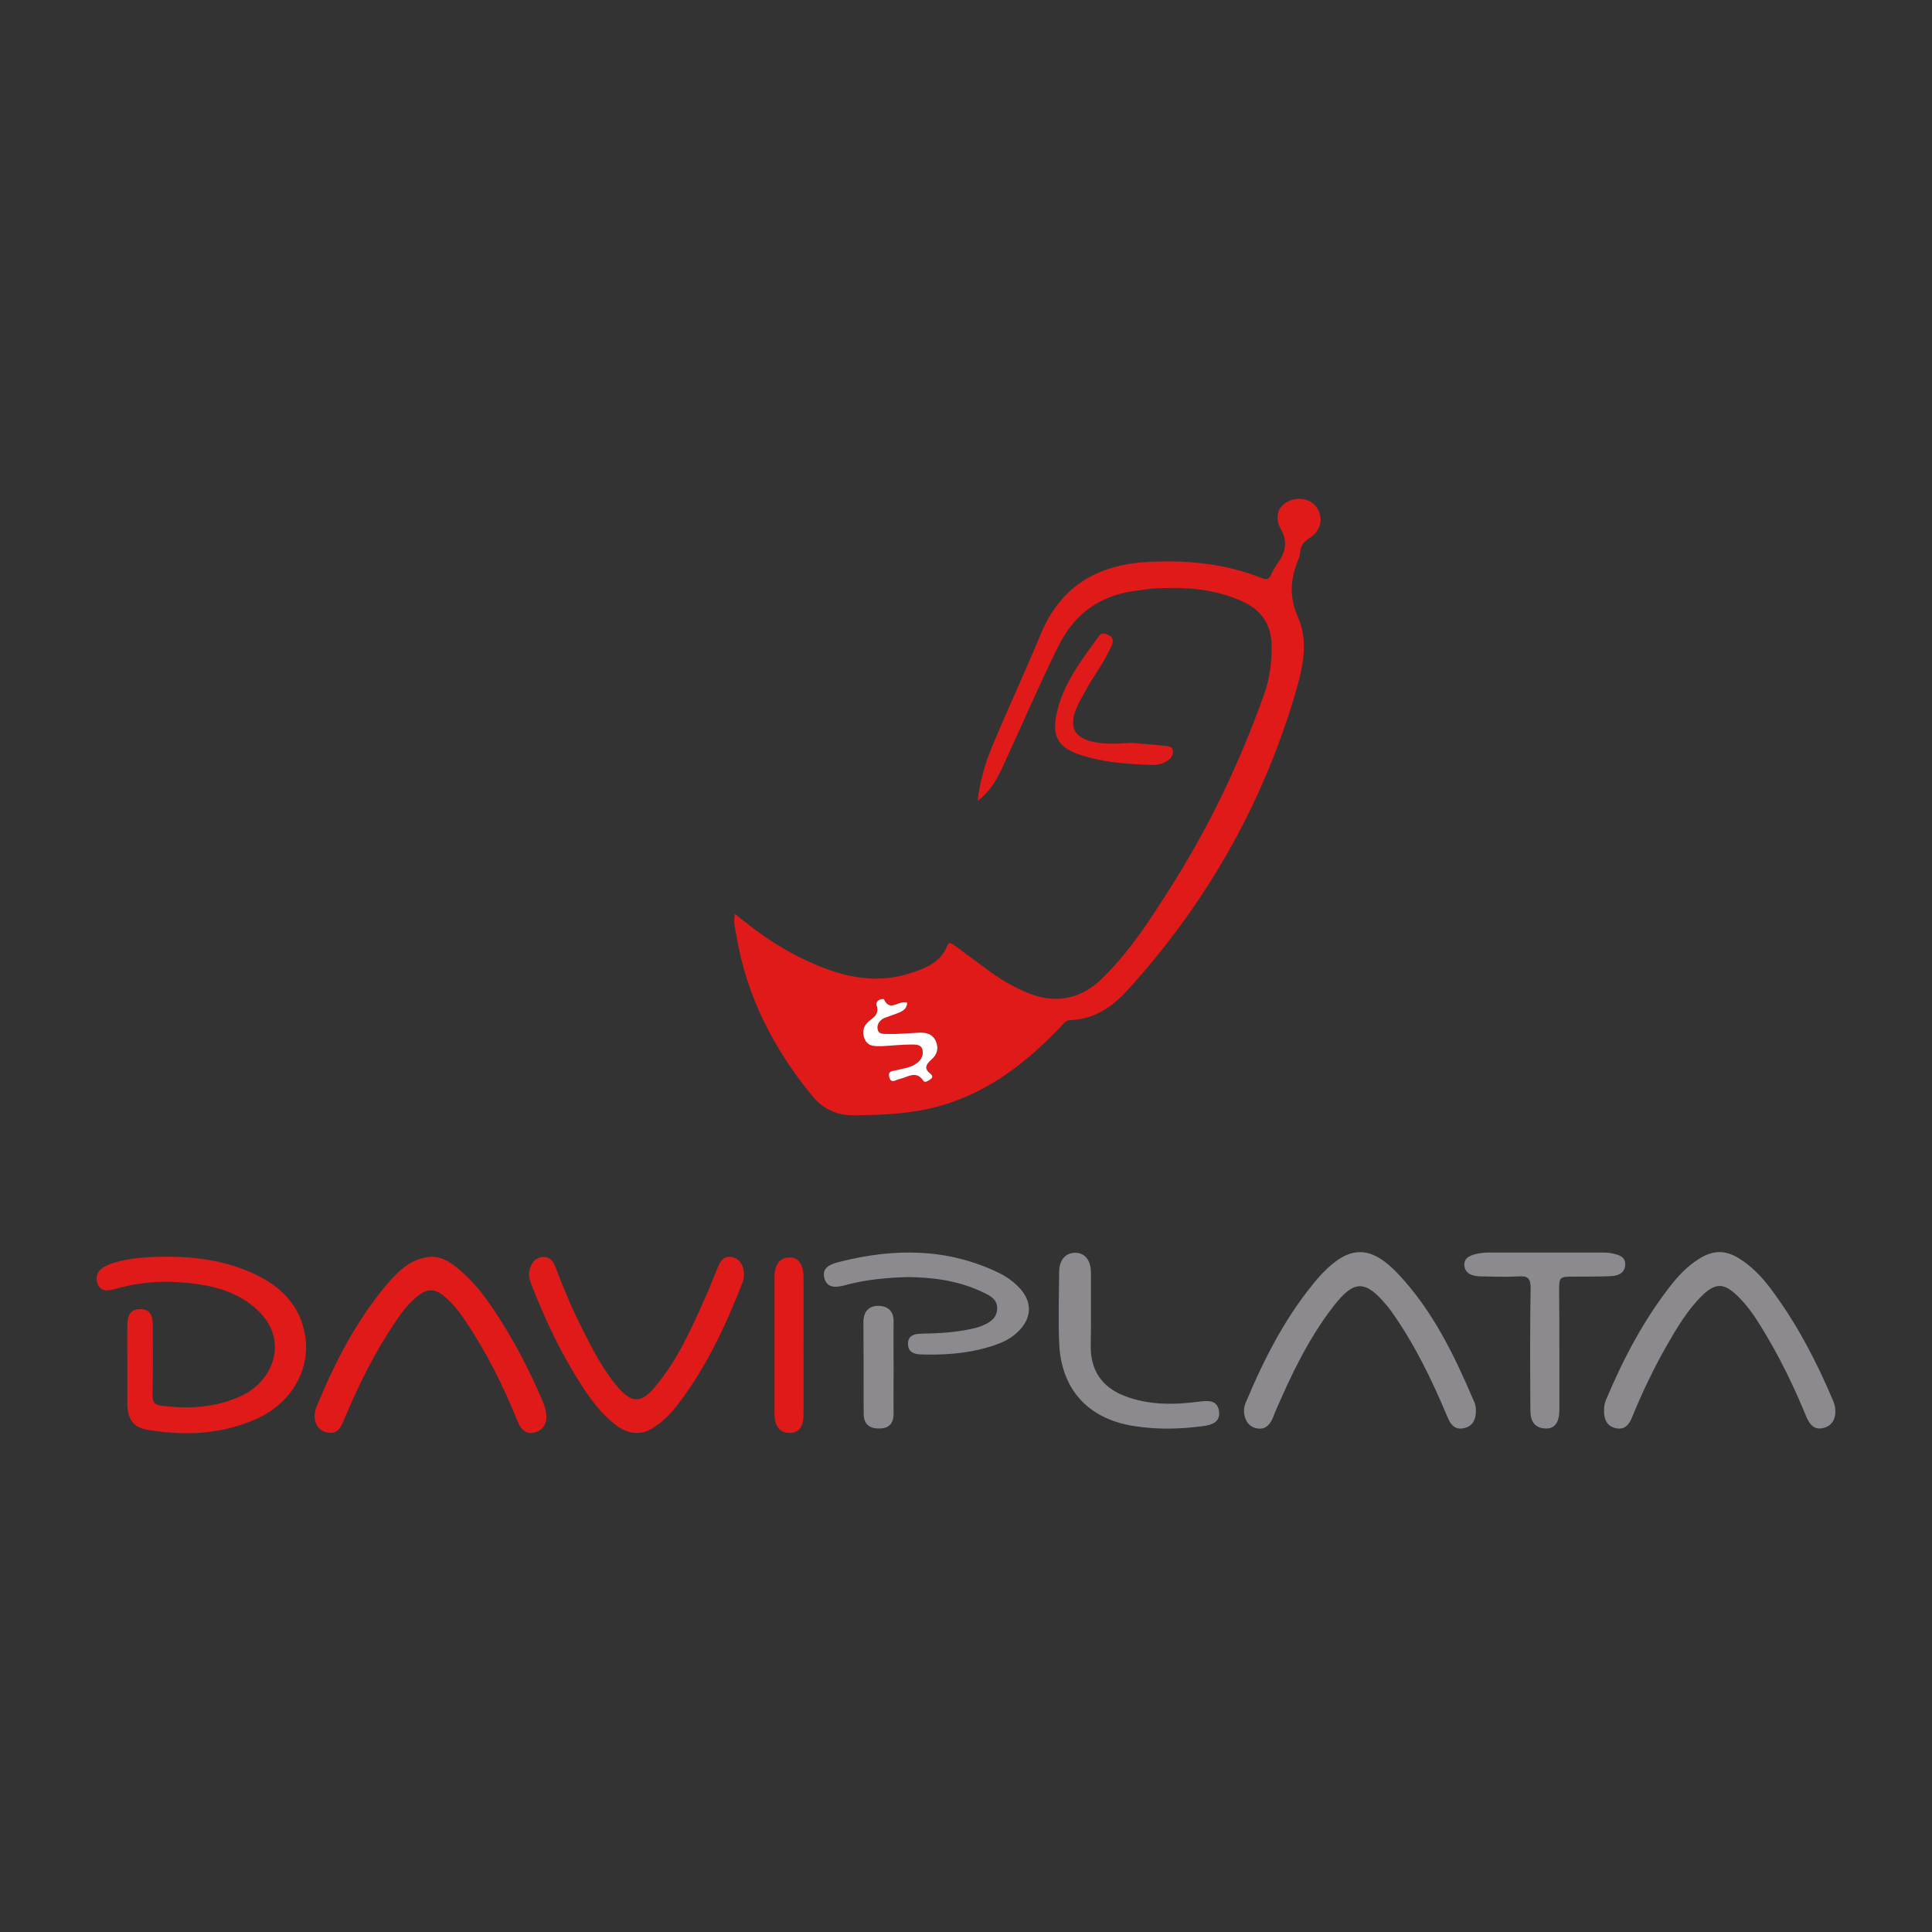 <?xml version="1.0" encoding="UTF-8"?>
<svg xmlns="http://www.w3.org/2000/svg" width="32px" height="32px" viewBox="0 0 32 32" version="1.1">
<rect x="0" y="0" width="32" height="32" fill="#333333" stroke="none"/>
<g id="surface1">
<path style=" stroke:none;fill-rule:nonzero;fill:rgb(87.843%,10.196%,9.804%);fill-opacity:1;" d="M 16.191 13.266 C 16.234 12.926 16.32 12.633 16.438 12.352 C 16.695 11.734 16.98 11.129 17.234 10.512 C 17.574 9.684 18.215 9.336 19.07 9.305 C 19.695 9.277 20.305 9.34 20.887 9.57 C 20.969 9.602 21.012 9.609 21.055 9.516 C 21.094 9.422 21.16 9.336 21.215 9.246 C 21.301 9.094 21.312 8.941 21.223 8.781 C 21.109 8.578 21.152 8.402 21.328 8.309 C 21.504 8.215 21.727 8.266 21.82 8.422 C 21.922 8.594 21.875 8.797 21.691 8.91 C 21.598 8.969 21.543 9.035 21.535 9.145 C 21.531 9.18 21.523 9.223 21.508 9.258 C 21.375 9.578 21.344 9.871 21.5 10.227 C 21.688 10.645 21.566 11.109 21.438 11.539 C 20.891 13.367 19.961 14.984 18.68 16.395 C 18.43 16.672 18.129 16.883 17.73 16.895 C 17.652 16.898 17.617 16.953 17.574 17 C 17.02 17.582 16.402 18.07 15.613 18.305 C 15.129 18.449 14.629 18.469 14.129 18.473 C 13.859 18.473 13.629 18.367 13.457 18.156 C 12.816 17.375 12.367 16.508 12.199 15.504 C 12.18 15.391 12.141 15.273 12.172 15.137 C 12.539 15.438 12.918 15.707 13.34 15.902 C 13.895 16.164 14.465 16.316 15.074 16.121 C 15.324 16.039 15.578 15.945 15.688 15.668 C 15.719 15.582 15.762 15.629 15.805 15.656 C 15.973 15.777 16.141 15.906 16.312 16.031 C 16.543 16.203 16.785 16.355 17.062 16.461 C 17.523 16.633 17.926 16.535 18.27 16.191 C 18.703 15.766 19.035 15.258 19.359 14.746 C 20.012 13.727 20.531 12.641 20.938 11.5 C 21.031 11.238 21.066 10.965 21.062 10.684 C 21.055 10.34 20.891 10.102 20.578 9.961 C 20.125 9.754 19.641 9.719 19.152 9.746 C 19.047 9.75 18.945 9.766 18.84 9.781 C 18.23 9.852 17.797 10.156 17.523 10.715 C 17.195 11.379 16.906 12.059 16.594 12.73 C 16.5 12.926 16.398 13.113 16.191 13.266 Z M 15.027 16.605 C 15.004 16.602 14.977 16.598 14.953 16.598 C 14.844 16.613 14.723 16.738 14.641 16.551 C 14.633 16.535 14.492 16.555 14.52 16.652 C 14.555 16.762 14.512 16.82 14.43 16.879 C 14.316 16.961 14.266 17.066 14.32 17.207 C 14.375 17.34 14.496 17.328 14.605 17.324 C 14.77 17.32 14.93 17.301 15.094 17.301 C 15.168 17.301 15.266 17.293 15.281 17.398 C 15.297 17.492 15.25 17.566 15.176 17.617 C 15.082 17.684 14.969 17.695 14.859 17.723 C 14.797 17.738 14.695 17.73 14.73 17.84 C 14.762 17.957 14.84 17.883 14.902 17.867 C 15.035 17.844 15.176 17.719 15.297 17.906 C 15.32 17.941 15.387 17.895 15.418 17.867 C 15.469 17.832 15.434 17.801 15.402 17.777 C 15.293 17.688 15.352 17.617 15.426 17.551 C 15.52 17.469 15.555 17.371 15.504 17.254 C 15.453 17.121 15.34 17.098 15.215 17.105 C 15.043 17.113 14.875 17.125 14.703 17.121 C 14.645 17.121 14.543 17.141 14.535 17.035 C 14.527 16.957 14.57 16.895 14.645 16.863 C 14.707 16.836 14.777 16.816 14.844 16.789 C 14.93 16.758 15.02 16.727 15.027 16.605 Z M 2.109 22.605 C 2.109 22.395 2.105 22.184 2.109 21.973 C 2.109 21.832 2.125 21.684 2.32 21.684 C 2.512 21.68 2.531 21.824 2.531 21.973 C 2.531 22.352 2.535 22.734 2.527 23.113 C 2.527 23.219 2.555 23.266 2.664 23.281 C 3.137 23.344 3.594 23.316 4.027 23.105 C 4.527 22.863 4.828 22.152 4.195 21.637 C 3.836 21.344 3.418 21.273 2.98 21.238 C 2.617 21.211 2.262 21.25 1.91 21.348 C 1.789 21.383 1.664 21.402 1.613 21.254 C 1.566 21.113 1.648 21.012 1.773 20.957 C 2.051 20.844 2.348 20.824 2.645 20.816 C 3.18 20.805 3.707 20.867 4.199 21.094 C 4.648 21.301 4.973 21.617 5.055 22.125 C 5.145 22.688 4.82 23.246 4.25 23.5 C 3.676 23.758 3.066 23.785 2.453 23.684 C 2.211 23.641 2.125 23.523 2.109 23.277 C 2.109 23.262 2.109 23.25 2.109 23.234 Z M 7.133 20.816 C 7.328 20.812 7.473 20.914 7.609 21.031 C 7.887 21.262 8.09 21.551 8.281 21.852 C 8.555 22.281 8.785 22.734 8.988 23.207 C 9.012 23.266 9.035 23.332 9.043 23.395 C 9.07 23.547 9.02 23.672 8.867 23.723 C 8.703 23.773 8.625 23.664 8.57 23.535 C 8.336 22.957 8.059 22.398 7.711 21.883 C 7.602 21.719 7.48 21.562 7.32 21.441 C 7.199 21.352 7.082 21.348 6.957 21.438 C 6.789 21.559 6.664 21.719 6.551 21.891 C 6.211 22.391 5.945 22.93 5.711 23.484 C 5.652 23.629 5.594 23.781 5.391 23.719 C 5.23 23.672 5.164 23.488 5.246 23.293 C 5.547 22.562 5.906 21.863 6.422 21.258 C 6.609 21.039 6.82 20.84 7.133 20.816 Z M 7.133 20.816 "/>
<path style=" stroke:none;fill-rule:nonzero;fill:rgb(54.902%,54.118%,55.686%);fill-opacity:1;" d="M 24.445 23.332 C 24.453 23.512 24.395 23.625 24.242 23.656 C 24.086 23.688 24.02 23.582 23.969 23.457 C 23.715 22.852 23.43 22.262 23.047 21.723 C 23.02 21.684 22.992 21.648 22.961 21.613 C 22.613 21.199 22.43 21.199 22.098 21.621 C 21.676 22.16 21.387 22.77 21.117 23.395 C 21.102 23.438 21.086 23.48 21.066 23.52 C 21.016 23.613 20.945 23.68 20.828 23.66 C 20.719 23.645 20.652 23.574 20.621 23.477 C 20.598 23.398 20.598 23.32 20.629 23.242 C 20.945 22.488 21.312 21.766 21.855 21.141 C 21.867 21.125 21.883 21.113 21.895 21.098 C 22.348 20.625 22.695 20.617 23.148 21.09 C 23.734 21.707 24.094 22.461 24.422 23.23 C 24.441 23.27 24.441 23.316 24.445 23.332 Z M 26.57 23.309 C 26.57 23.305 26.578 23.242 26.598 23.191 C 26.883 22.516 27.219 21.871 27.672 21.293 C 27.797 21.133 27.938 20.984 28.109 20.871 C 28.375 20.691 28.598 20.695 28.859 20.879 C 29.078 21.027 29.25 21.23 29.402 21.445 C 29.789 21.98 30.09 22.562 30.348 23.168 C 30.371 23.223 30.395 23.281 30.398 23.336 C 30.41 23.492 30.355 23.613 30.199 23.652 C 30.047 23.691 29.973 23.59 29.918 23.465 C 29.707 22.949 29.461 22.445 29.168 21.973 C 29.051 21.781 28.922 21.598 28.758 21.445 C 28.551 21.254 28.418 21.25 28.211 21.441 C 27.957 21.684 27.781 21.984 27.605 22.289 C 27.387 22.672 27.199 23.066 27.031 23.477 C 26.984 23.594 26.91 23.688 26.766 23.656 C 26.617 23.625 26.555 23.512 26.57 23.309 Z M 26.57 23.309 "/>
<path style=" stroke:none;fill-rule:nonzero;fill:rgb(87.843%,10.196%,9.804%);fill-opacity:1;" d="M 10.539 23.734 C 10.379 23.73 10.254 23.652 10.137 23.551 C 9.918 23.367 9.754 23.137 9.602 22.898 C 9.285 22.395 9.031 21.863 8.816 21.312 C 8.781 21.223 8.742 21.129 8.773 21.027 C 8.805 20.922 8.859 20.832 8.984 20.82 C 9.105 20.809 9.16 20.887 9.199 20.984 C 9.332 21.336 9.477 21.68 9.645 22.012 C 9.812 22.348 9.984 22.68 10.227 22.969 C 10.461 23.242 10.617 23.25 10.848 22.973 C 11.219 22.531 11.453 22.008 11.684 21.484 C 11.762 21.32 11.82 21.145 11.895 20.977 C 11.934 20.879 11.996 20.801 12.113 20.82 C 12.234 20.84 12.293 20.922 12.316 21.035 C 12.328 21.105 12.324 21.18 12.297 21.246 C 12.02 21.957 11.699 22.645 11.23 23.258 C 11.133 23.387 11.02 23.508 10.883 23.605 C 10.781 23.684 10.672 23.738 10.539 23.734 Z M 10.539 23.734 "/>
<path style=" stroke:none;fill-rule:nonzero;fill:rgb(54.902%,54.118%,55.686%);fill-opacity:1;" d="M 15.031 21.152 C 14.668 21.164 14.348 21.195 14.035 21.277 C 13.895 21.316 13.703 21.367 13.652 21.164 C 13.609 20.977 13.785 20.93 13.926 20.895 C 14.82 20.672 15.695 20.672 16.543 21.082 C 16.664 21.141 16.77 21.215 16.863 21.309 C 17.105 21.547 17.102 21.832 16.852 22.066 C 16.711 22.203 16.531 22.266 16.348 22.32 C 15.988 22.422 15.625 22.445 15.254 22.434 C 15.141 22.43 15.039 22.395 15.039 22.258 C 15.039 22.117 15.145 22.094 15.258 22.09 C 15.539 22.086 15.824 22.07 16.102 22.008 C 16.16 21.996 16.215 21.98 16.27 21.957 C 16.395 21.906 16.508 21.836 16.516 21.68 C 16.523 21.523 16.402 21.461 16.293 21.41 C 15.879 21.207 15.438 21.156 15.031 21.152 Z M 18.07 21.73 C 18.07 21.918 18.07 22.102 18.066 22.285 C 18.059 22.691 18.246 22.973 18.625 23.121 C 19.031 23.277 19.449 23.27 19.867 23.215 C 20.02 23.195 20.164 23.191 20.191 23.375 C 20.215 23.551 20.078 23.602 19.926 23.621 C 19.547 23.672 19.168 23.68 18.789 23.621 C 18.023 23.504 17.57 23.012 17.543 22.234 C 17.527 21.848 17.539 21.461 17.543 21.074 C 17.543 20.867 17.648 20.75 17.812 20.75 C 17.973 20.754 18.066 20.871 18.07 21.082 C 18.07 21.301 18.07 21.516 18.07 21.73 Z M 25.828 22.34 C 25.828 22.684 25.828 23.023 25.828 23.363 C 25.824 23.57 25.746 23.668 25.594 23.66 C 25.406 23.652 25.348 23.523 25.348 23.363 C 25.344 22.688 25.34 22.012 25.352 21.332 C 25.352 21.176 25.305 21.129 25.152 21.141 C 24.941 21.152 24.73 21.145 24.52 21.141 C 24.395 21.137 24.266 21.102 24.254 20.957 C 24.246 20.82 24.375 20.785 24.484 20.762 C 24.551 20.75 24.617 20.746 24.68 20.746 C 25.293 20.746 25.906 20.746 26.516 20.746 C 26.574 20.746 26.637 20.746 26.691 20.758 C 26.801 20.781 26.93 20.809 26.918 20.953 C 26.91 21.09 26.797 21.133 26.676 21.137 C 26.48 21.145 26.281 21.145 26.086 21.145 C 25.824 21.145 25.824 21.145 25.824 21.395 C 25.828 21.711 25.828 22.023 25.828 22.34 Z M 25.828 22.34 "/>
<path style=" stroke:none;fill-rule:nonzero;fill:rgb(87.843%,10.196%,9.804%);fill-opacity:1;" d="M 13.309 22.301 C 13.309 22.676 13.312 23.051 13.309 23.422 C 13.309 23.637 13.227 23.738 13.07 23.734 C 12.914 23.73 12.828 23.621 12.828 23.414 C 12.828 22.66 12.828 21.906 12.828 21.152 C 12.828 20.945 12.914 20.832 13.066 20.828 C 13.223 20.82 13.309 20.938 13.309 21.16 C 13.312 21.539 13.309 21.922 13.309 22.301 Z M 18.738 12.305 C 18.93 12.32 19.117 12.332 19.305 12.355 C 19.352 12.363 19.422 12.363 19.426 12.434 C 19.434 12.5 19.402 12.551 19.355 12.586 C 19.254 12.668 19.129 12.676 19.016 12.668 C 18.641 12.652 18.27 12.625 17.91 12.508 C 17.535 12.391 17.418 12.203 17.5 11.824 C 17.605 11.328 17.91 10.938 18.199 10.539 C 18.246 10.469 18.312 10.492 18.375 10.527 C 18.445 10.566 18.441 10.625 18.41 10.695 C 18.301 10.957 18.121 11.18 17.988 11.426 C 17.914 11.559 17.836 11.688 17.793 11.832 C 17.734 12.051 17.805 12.188 18.016 12.262 C 18.25 12.34 18.496 12.316 18.738 12.305 Z M 18.738 12.305 "/>
<path style=" stroke:none;fill-rule:nonzero;fill:rgb(54.902%,54.118%,55.686%);fill-opacity:1;" d="M 14.801 22.66 C 14.801 22.91 14.797 23.16 14.801 23.41 C 14.801 23.57 14.73 23.66 14.566 23.66 C 14.402 23.664 14.305 23.59 14.305 23.414 C 14.305 22.91 14.305 22.402 14.301 21.898 C 14.301 21.727 14.387 21.629 14.547 21.629 C 14.707 21.629 14.805 21.719 14.801 21.891 C 14.797 22.148 14.801 22.402 14.801 22.66 Z M 14.801 22.66 "/>
<path style=" stroke:none;fill-rule:nonzero;fill:rgb(100%,100%,100%);fill-opacity:1;" d="M 15.027 16.605 C 15.02 16.727 14.93 16.758 14.848 16.789 C 14.781 16.816 14.711 16.836 14.645 16.863 C 14.57 16.898 14.527 16.961 14.535 17.035 C 14.543 17.141 14.645 17.121 14.703 17.125 C 14.875 17.129 15.043 17.113 15.215 17.105 C 15.34 17.098 15.453 17.125 15.504 17.254 C 15.551 17.371 15.52 17.469 15.426 17.551 C 15.352 17.617 15.293 17.691 15.402 17.777 C 15.434 17.801 15.465 17.836 15.418 17.871 C 15.387 17.895 15.32 17.941 15.297 17.906 C 15.176 17.719 15.035 17.844 14.902 17.871 C 14.84 17.883 14.762 17.957 14.73 17.844 C 14.695 17.73 14.797 17.742 14.859 17.723 C 14.969 17.695 15.082 17.684 15.176 17.617 C 15.25 17.566 15.297 17.492 15.281 17.398 C 15.266 17.297 15.168 17.301 15.094 17.301 C 14.93 17.301 14.77 17.32 14.605 17.328 C 14.496 17.328 14.375 17.34 14.32 17.207 C 14.266 17.07 14.316 16.961 14.43 16.883 C 14.512 16.824 14.555 16.766 14.52 16.652 C 14.492 16.555 14.637 16.535 14.641 16.551 C 14.727 16.738 14.848 16.613 14.953 16.602 C 14.977 16.598 15 16.602 15.027 16.605 Z M 15.027 16.605 "/>
</g>
</svg>
